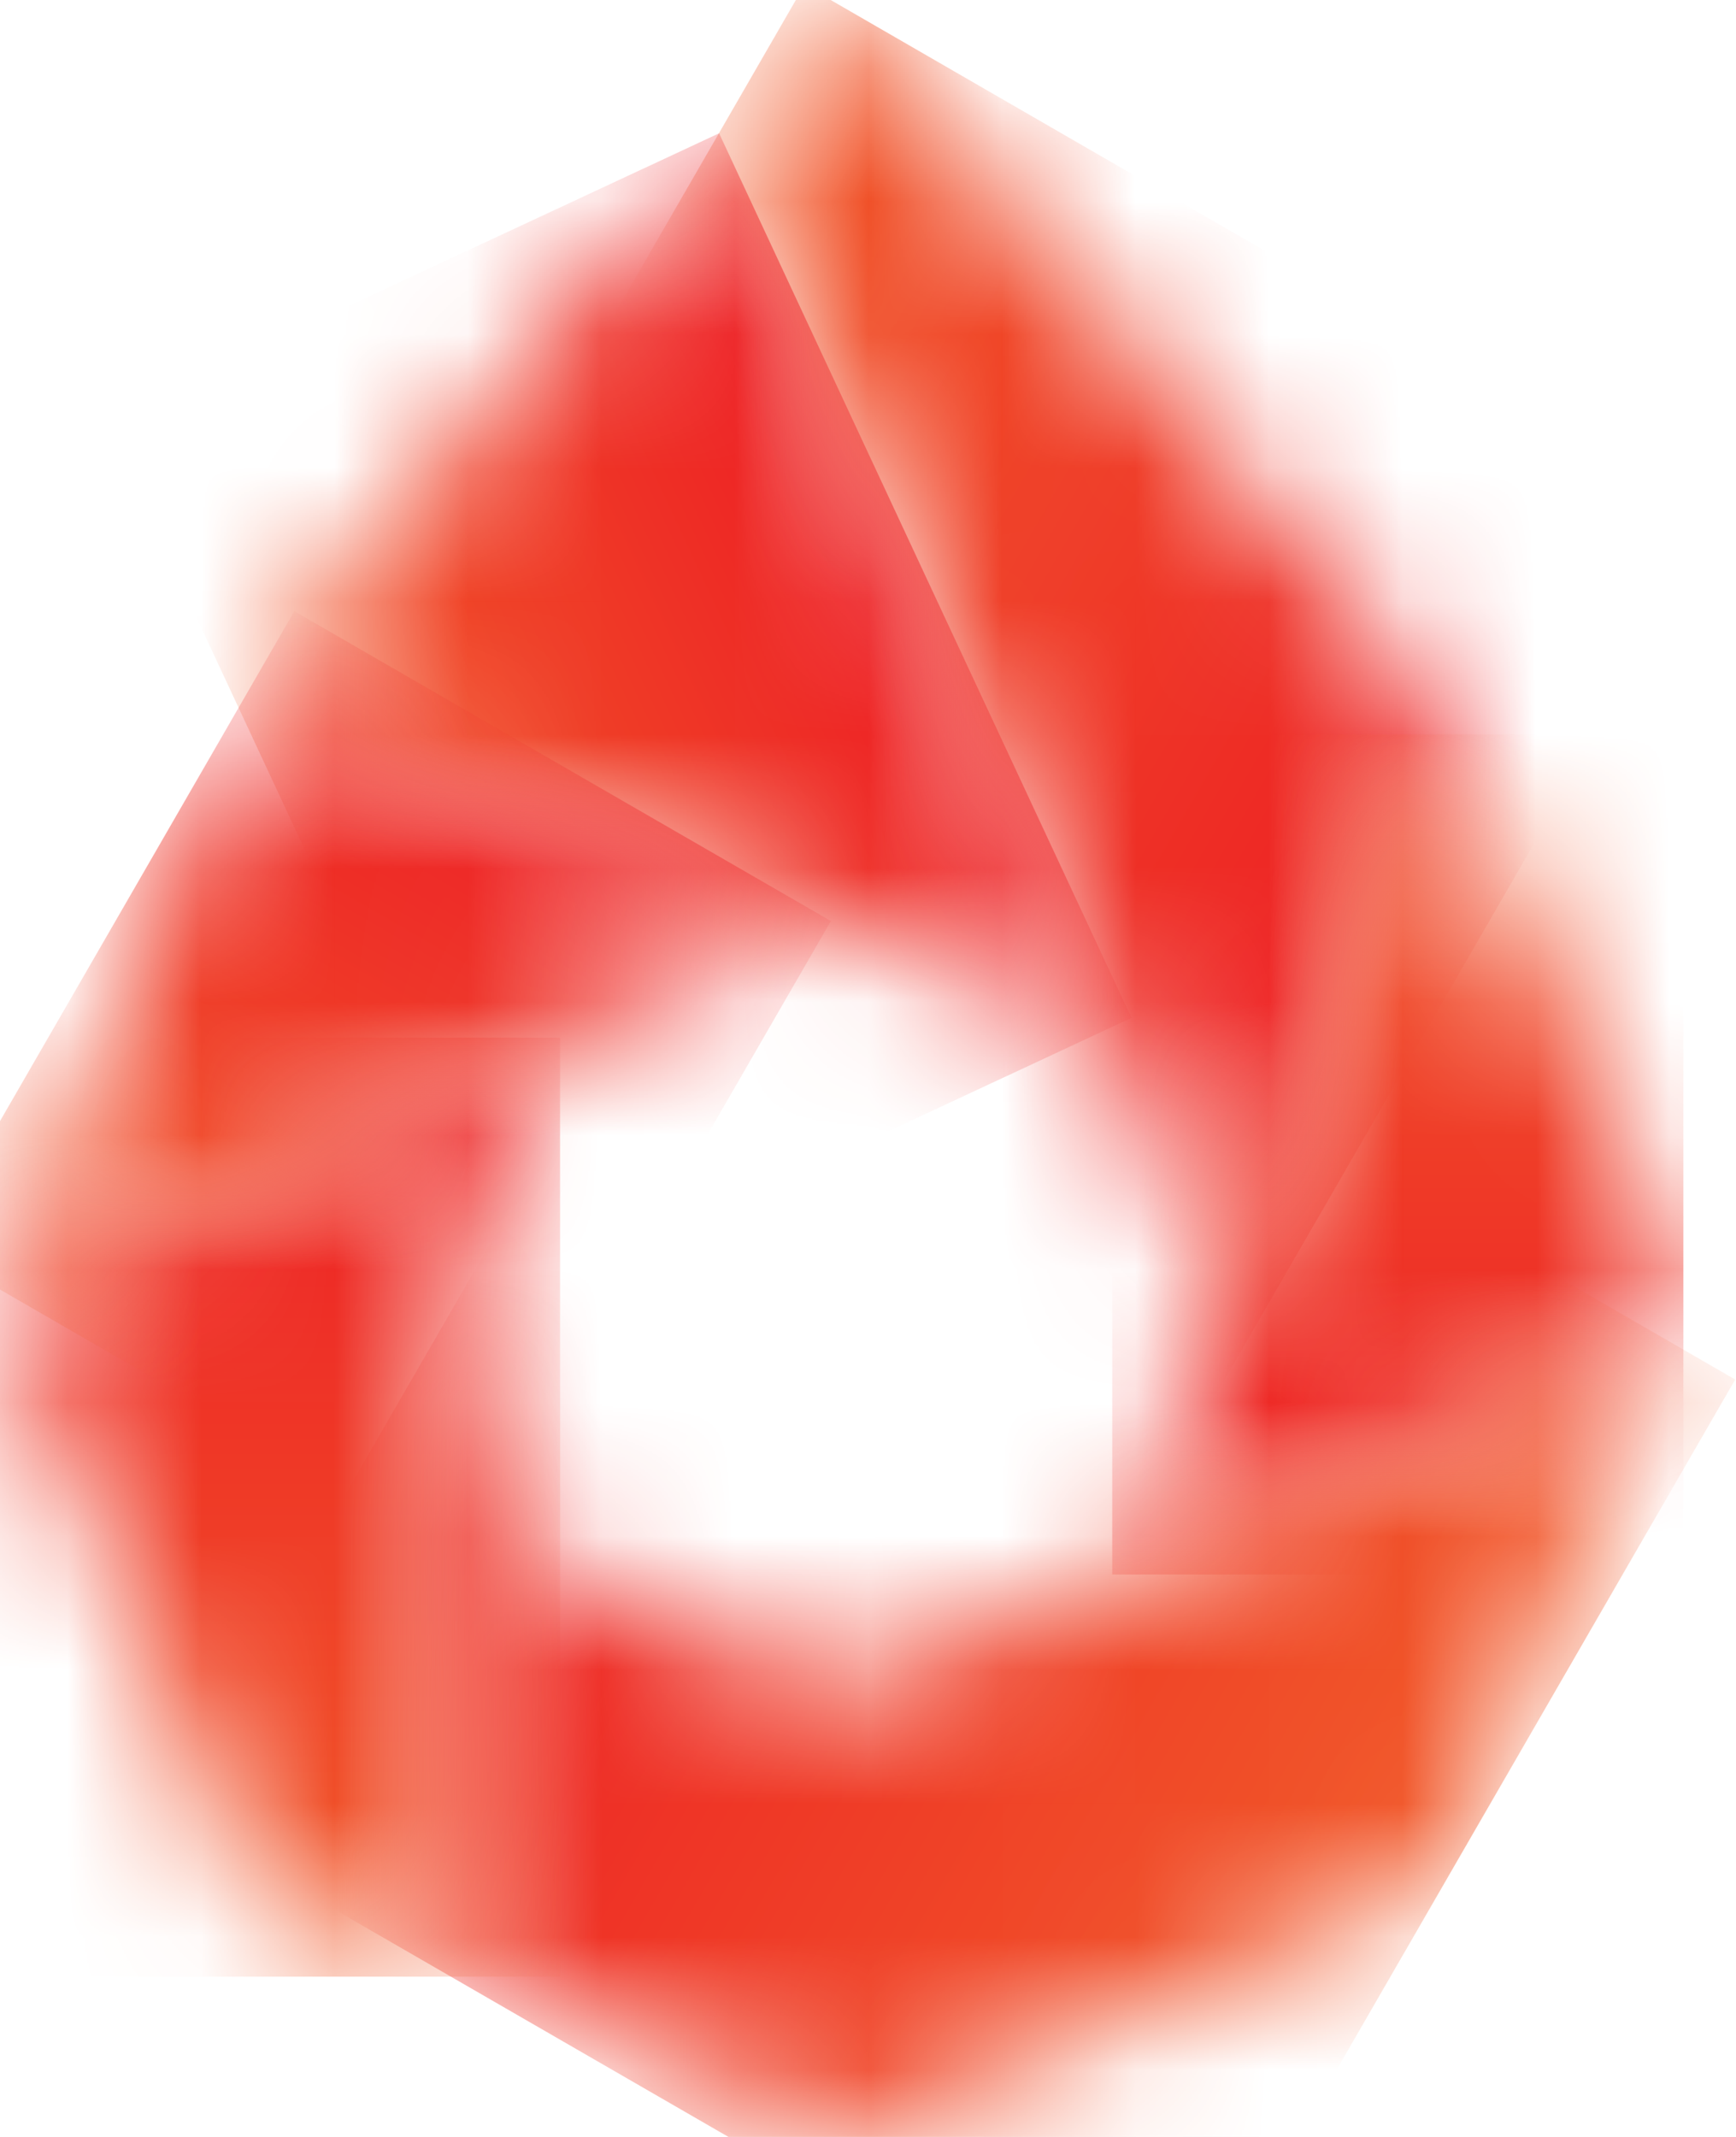 <svg width="13" height="16" viewBox="0 0 13 16" fill="none" xmlns="http://www.w3.org/2000/svg">
<mask id="mask0_99_690" style="mask-type:luminance" maskUnits="userSpaceOnUse" x="5" y="0" width="6" height="12">
<path d="M5.385 0.997L8.272 7.714L9.144 9.743L8.328 11.789L10.836 5.499L10.7 5.181L6.219 0L5.385 0.997Z" fill="white"/>
</mask>
<g mask="url(#mask0_99_690)">
<path fill-rule="evenodd" clip-rule="evenodd" d="M6.025 -0.113C8.318 1.212 10.612 2.536 12.906 3.86C11.38 6.503 9.854 9.146 8.328 11.788C6.035 10.464 3.741 9.14 1.447 7.816C2.973 5.173 4.499 2.53 6.025 -0.113Z" fill="url(#paint0_linear_99_690)"/>
</g>
<mask id="mask1_99_690" style="mask-type:luminance" maskUnits="userSpaceOnUse" x="8" y="5" width="5" height="7">
<path d="M8.329 11.789L12.447 10.012L12.606 9.613L10.837 5.499L8.329 11.789Z" fill="white"/>
</mask>
<g mask="url(#mask1_99_690)">
<path fill-rule="evenodd" clip-rule="evenodd" d="M8.329 11.789V5.499H12.606V11.789H8.329Z" fill="url(#paint1_linear_99_690)"/>
</g>
<mask id="mask2_99_690" style="mask-type:luminance" maskUnits="userSpaceOnUse" x="1" y="0" width="8" height="8">
<path d="M1.787 5.3L6.222 6.897L8.273 7.715L5.385 0.998L1.787 5.3Z" fill="white"/>
</mask>
<g mask="url(#mask2_99_690)">
<path fill-rule="evenodd" clip-rule="evenodd" d="M0.782 3.144C2.316 2.429 3.85 1.713 5.385 0.998C6.414 3.206 7.444 5.413 8.473 7.621C6.939 8.337 5.405 9.052 3.87 9.768C2.841 7.56 1.811 5.352 0.782 3.144Z" fill="url(#paint2_linear_99_690)"/>
</g>
<mask id="mask3_99_690" style="mask-type:luminance" maskUnits="userSpaceOnUse" x="3" y="9" width="10" height="7">
<path d="M3.376 14.8L6.387 16L10.819 14.095L12.447 10.012L8.329 11.789L8.327 11.793L6.299 12.665L4.248 11.848L3.376 9.819V14.8Z" fill="white"/>
</mask>
<g mask="url(#mask3_99_690)">
<path fill-rule="evenodd" clip-rule="evenodd" d="M8.653 17.846C6.175 16.416 3.698 14.985 1.22 13.555C2.667 11.049 4.114 8.543 5.56 6.037C8.038 7.467 10.516 8.898 12.994 10.329C11.547 12.835 10.1 15.341 8.653 17.846Z" fill="url(#paint3_linear_99_690)"/>
</g>
<mask id="mask4_99_690" style="mask-type:luminance" maskUnits="userSpaceOnUse" x="0" y="7" width="5" height="8">
<path d="M0.041 9.679L0 9.78L1.905 14.212L3.376 14.799V9.818L4.194 7.768L0.041 9.679Z" fill="white"/>
</mask>
<g mask="url(#mask4_99_690)">
<path fill-rule="evenodd" clip-rule="evenodd" d="M0 14.8V7.769H4.194V14.8H0Z" fill="url(#paint4_linear_99_690)"/>
</g>
<mask id="mask5_99_690" style="mask-type:luminance" maskUnits="userSpaceOnUse" x="0" y="5" width="7" height="5">
<path d="M0.041 9.679L4.194 7.768L6.222 6.896L1.787 5.299L0.041 9.679Z" fill="white"/>
</mask>
<g mask="url(#mask5_99_690)">
<path fill-rule="evenodd" clip-rule="evenodd" d="M-0.546 9.34C0.371 7.752 1.287 6.164 2.204 4.576C3.543 5.35 4.883 6.123 6.222 6.896C5.305 8.484 4.388 10.072 3.472 11.66C2.132 10.887 0.793 10.113 -0.546 9.34Z" fill="url(#paint5_linear_99_690)"/>
</g>
<defs>
<linearGradient id="paint0_linear_99_690" x1="3.736" y1="3.852" x2="10.617" y2="7.824" gradientUnits="userSpaceOnUse">
<stop stop-color="#F15A29"/>
<stop offset="1" stop-color="#ED1C24"/>
</linearGradient>
<linearGradient id="paint1_linear_99_690" x1="10.468" y1="11.789" x2="10.468" y2="5.499" gradientUnits="userSpaceOnUse">
<stop stop-color="#ED1C24"/>
<stop offset="1" stop-color="#F15A29"/>
</linearGradient>
<linearGradient id="paint2_linear_99_690" x1="2.326" y1="6.455" x2="6.929" y2="4.309" gradientUnits="userSpaceOnUse">
<stop stop-color="#F15A29"/>
<stop offset="1" stop-color="#ED1C24"/>
</linearGradient>
<linearGradient id="paint3_linear_99_690" x1="10.823" y1="14.084" x2="3.39" y2="9.792" gradientUnits="userSpaceOnUse">
<stop stop-color="#F15A29"/>
<stop offset="1" stop-color="#ED1C24"/>
</linearGradient>
<linearGradient id="paint4_linear_99_690" x1="2.097" y1="14.8" x2="2.097" y2="7.769" gradientUnits="userSpaceOnUse">
<stop stop-color="#F15A29"/>
<stop offset="1" stop-color="#ED1C24"/>
</linearGradient>
<linearGradient id="paint5_linear_99_690" x1="1.463" y1="10.5" x2="4.213" y2="5.736" gradientUnits="userSpaceOnUse">
<stop stop-color="#F15A29"/>
<stop offset="1" stop-color="#ED1C24"/>
</linearGradient>
</defs>
</svg>
